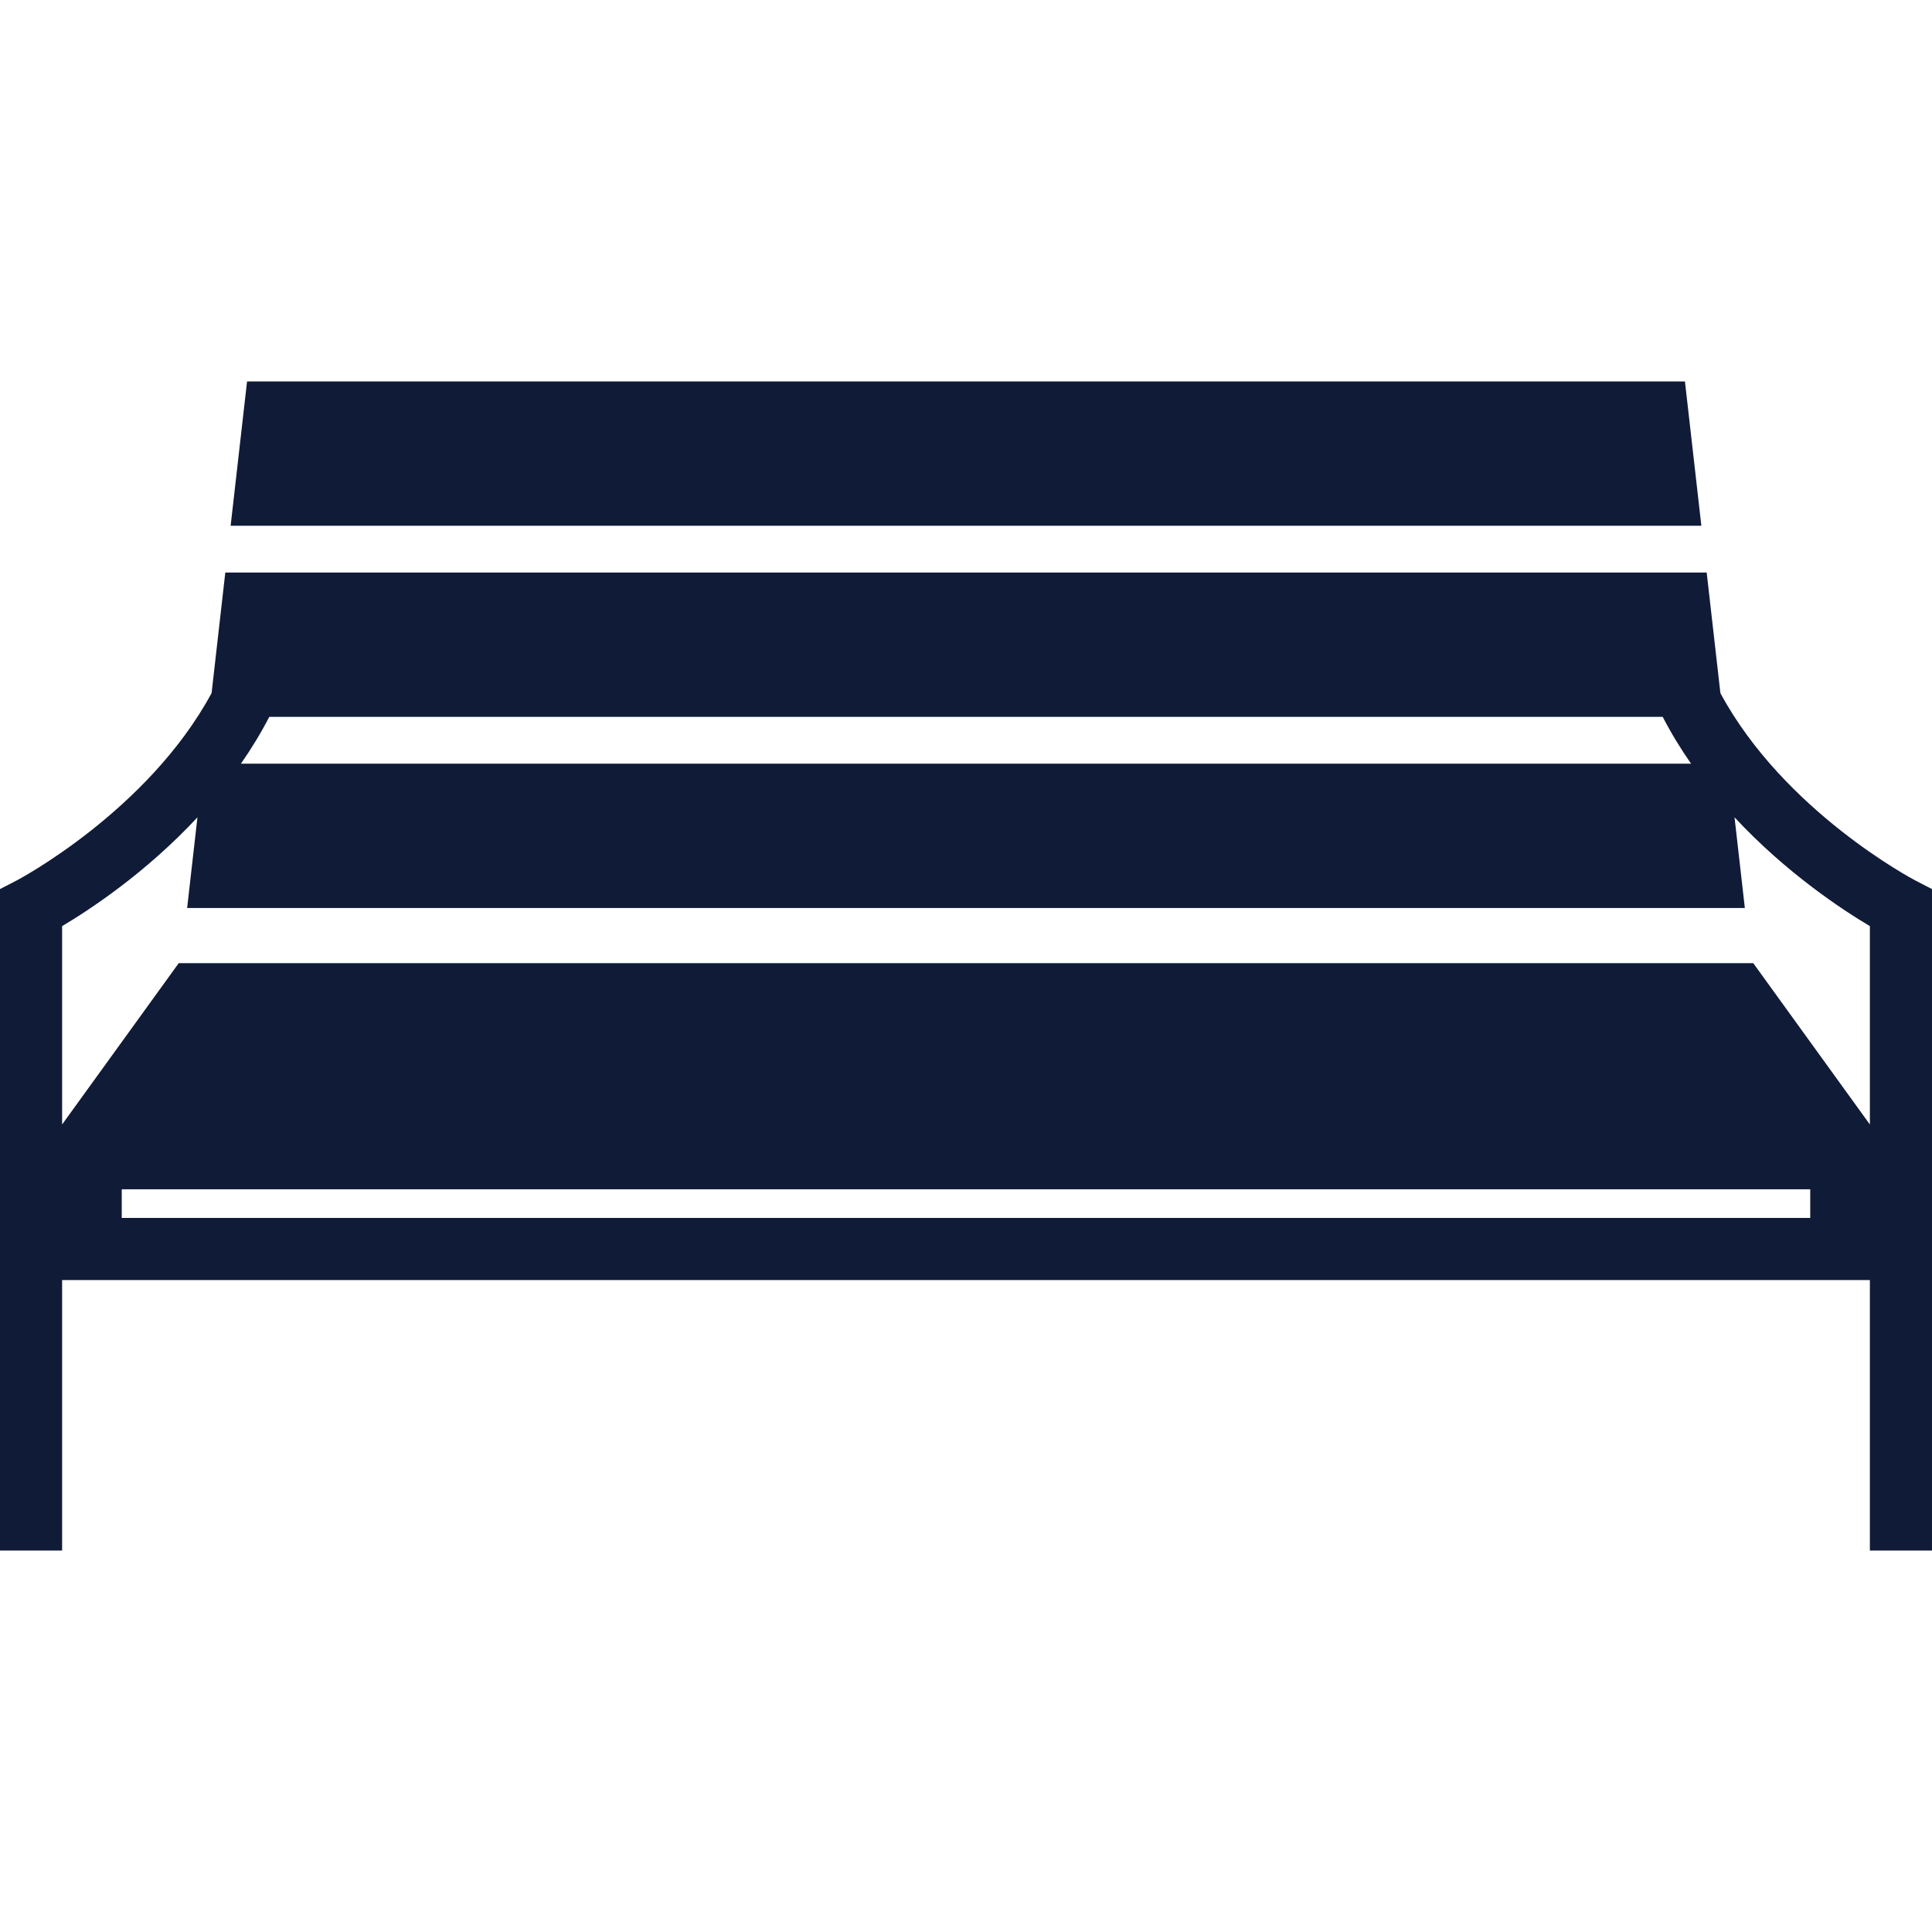 <!DOCTYPE svg PUBLIC "-//W3C//DTD SVG 1.1//EN" "http://www.w3.org/Graphics/SVG/1.1/DTD/svg11.dtd">

<!-- Uploaded to: SVG Repo, www.svgrepo.com, Transformed by: SVG Repo Mixer Tools -->
<svg fill="#101B37" height="50px" width="50px" version="1.1" id="Capa_1" xmlns="http://www.w3.org/2000/svg" xmlns:xlink="http://www.w3.org/1999/xlink" viewBox="0 0 410.152 410.152" xml:space="preserve">

<g id="SVGRepo_bgCarrier" stroke-width="0"/>

<g id="SVGRepo_tracerCarrier" stroke-linecap="round" stroke-linejoin="round"/>

<g id="SVGRepo_iconCarrier"> <g> <path d="M357.703,80.979c-101.751,0-203.503,0-305.254,0c-1.162,10.211-2.323,20.421-3.486,30.632c104.076,0,208.148,0,312.225,0 C360.023,101.4,358.862,91.19,357.703,80.979z"/> <path d="M406.586,186.904c-0.306-0.159-27.792-14.608-41.354-39.75c-0.972-8.534-1.94-17.068-2.913-25.602 c-104.83,0-209.66,0.004-314.49,0c-0.969,8.529-1.939,17.059-2.91,25.587C31.38,172.2,3.865,186.748,3.565,186.904L0,188.747 v140.426h13.186v-57.422h383.779v57.422h13.186V188.747L406.586,186.904z M57.169,152.184c98.603,0,197.208,0,295.811,0 c1.813,3.502,3.845,6.817,6.024,9.942c-102.621,0-205.238,0-307.859,0C53.325,159.002,55.356,155.686,57.169,152.184z M384.303,258.564H25.846v-6.086h358.457V258.564z M396.965,238.722l-24.762-34.253H37.946l-24.76,34.249V196.61 c5.823-3.456,17.737-11.276,28.732-23.095c-0.729,6.413-1.458,12.827-2.189,19.242c110.23,0.004,220.46,0.004,330.69,0 c-0.729-6.415-1.459-12.829-2.188-19.243c10.995,11.82,22.911,19.64,28.734,23.096V238.722z"/> </g> </g>

</svg>